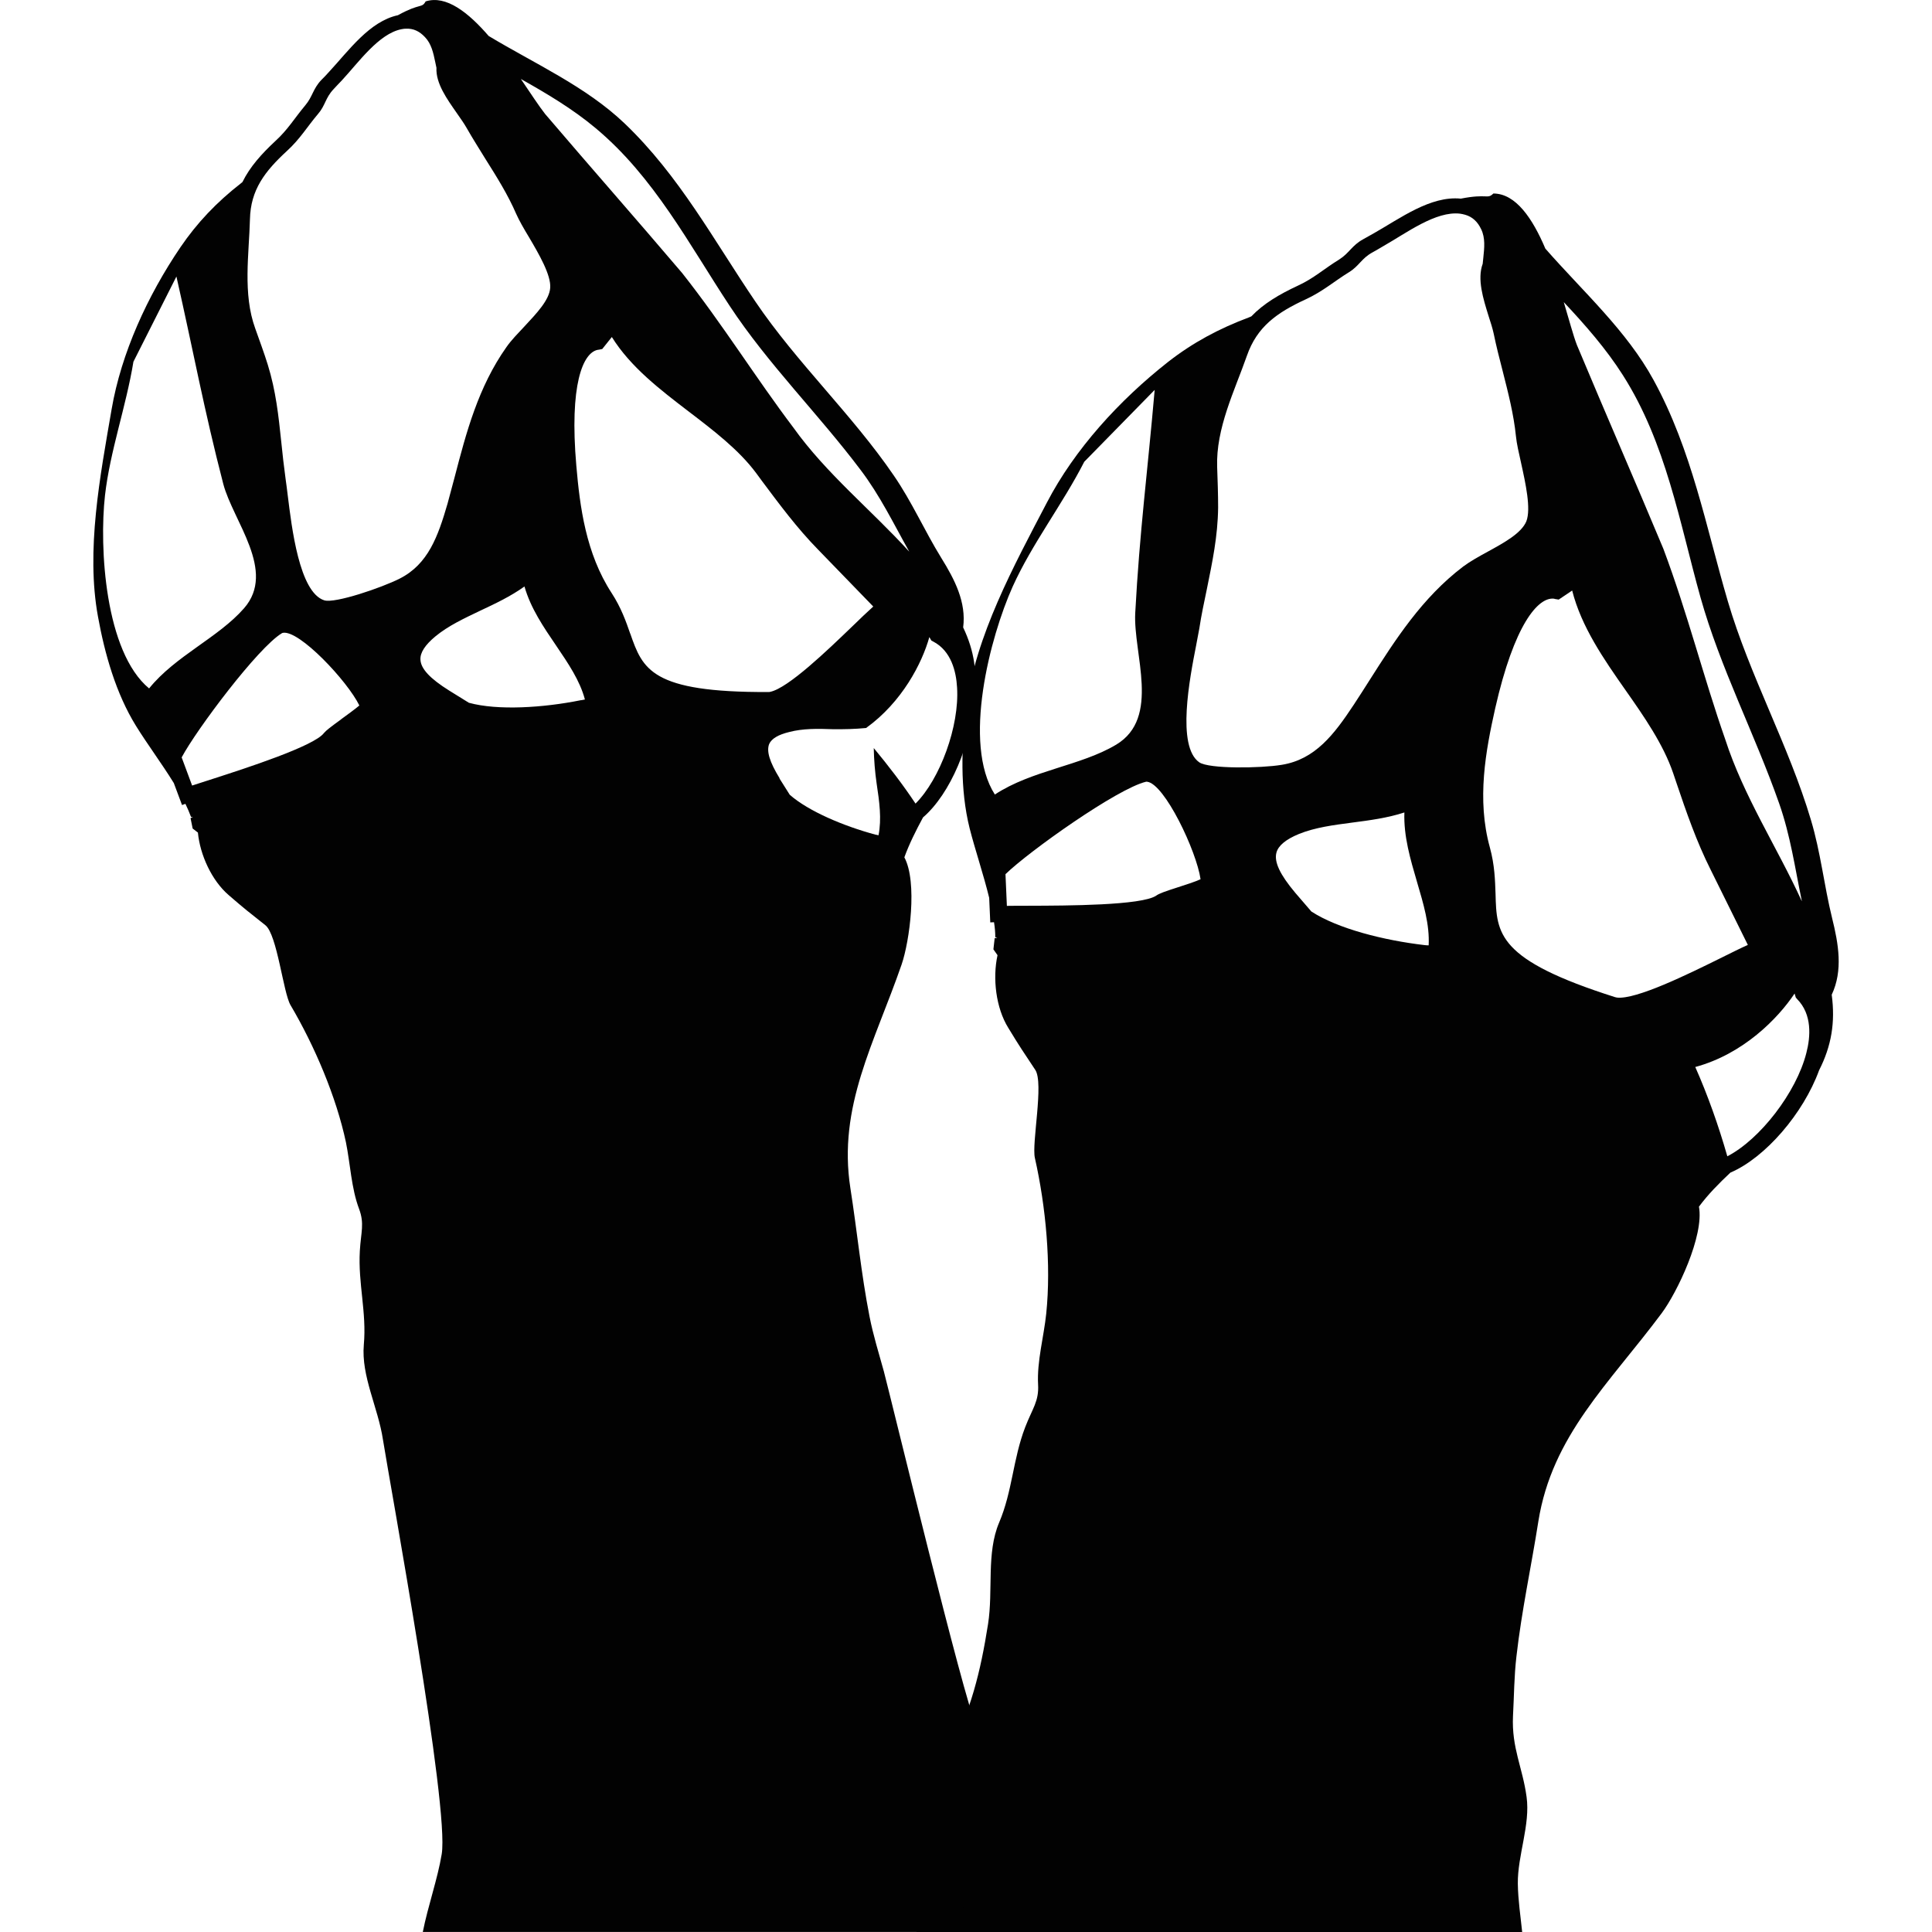 <?xml version="1.0" encoding="UTF-8" standalone="no"?>
<!-- Created with Inkscape (http://www.inkscape.org/) -->

<svg
   xmlns:dc="http://purl.org/dc/elements/1.1/"
   xmlns:cc="http://creativecommons.org/ns#"
   xmlns:rdf="http://www.w3.org/1999/02/22-rdf-syntax-ns#"
   xmlns:svg="http://www.w3.org/2000/svg"
   xmlns="http://www.w3.org/2000/svg"
   xmlns:sodipodi="http://sodipodi.sourceforge.net/DTD/sodipodi-0.dtd"
   xmlns:inkscape="http://www.inkscape.org/namespaces/inkscape"
   width="32px"
   height="32px"
   id="svg3166"
   version="1.1"
   inkscape:version="0.48.3.1 r9886"
   sodipodi:docname="parrillada.svg">
  <defs
     id="defs3168" />
  <sodipodi:namedview
     id="base"
     pagecolor="#ffffff"
     bordercolor="#666666"
     borderopacity="1.0"
     inkscape:pageopacity="0.0"
     inkscape:pageshadow="2"
     inkscape:zoom="11.197802"
     inkscape:cx="16"
     inkscape:cy="16"
     inkscape:current-layer="layer1"
     showgrid="true"
     inkscape:grid-bbox="true"
     inkscape:document-units="px"
     inkscape:window-width="1871"
     inkscape:window-height="1056"
     inkscape:window-x="1729"
     inkscape:window-y="24"
     inkscape:window-maximized="1" />
  <g
     id="layer1"
     inkscape:label="Layer 1"
     inkscape:groupmode="layer">
    <g
       transform="translate(-283.163,-407.477)"
       id="g3272">
      <path
         style="fill:#020202"
         inkscape:connector-curvature="0"
         id="path199"
         d="m 298.352,439.478 h 10.023 c -0.027,-0.264 -0.068,-0.528 -0.072,-0.8 -0.006,-0.469 0.209,-0.975 0.145,-1.439 -0.066,-0.488 -0.25,-0.812 -0.225,-1.339 0.018,-0.332 0.018,-0.654 0.057,-0.988 0.086,-0.757 0.246,-1.49 0.363,-2.236 0.227,-1.423 1.17,-2.278 2.041,-3.446 0.258,-0.345 0.707,-1.285 0.619,-1.767 0.148,-0.2 0.33,-0.385 0.521,-0.564 0.578,-0.247 1.209,-0.981 1.469,-1.695 0.205,-0.403 0.27,-0.794 0.209,-1.251 0.189,-0.401 0.113,-0.841 0.006,-1.271 -0.133,-0.54 -0.189,-1.087 -0.35,-1.623 -0.367,-1.233 -1.014,-2.389 -1.377,-3.624 -0.363,-1.235 -0.594,-2.5 -1.229,-3.662 -0.445,-0.818 -1.17,-1.467 -1.793,-2.178 -0.211,-0.497 -0.488,-0.912 -0.861,-0.913 -0.104,0.101 -0.092,-0.003 -0.539,0.085 -0.502,-0.05 -1.004,0.326 -1.438,0.572 -0.064,0.037 -0.123,0.07 -0.18,0.101 -0.188,0.103 -0.229,0.229 -0.398,0.336 -0.25,0.153 -0.418,0.311 -0.684,0.433 -0.307,0.143 -0.566,0.296 -0.77,0.508 -0.014,0.006 -0.027,0.012 -0.037,0.016 -0.5,0.187 -0.932,0.419 -1.34,0.737 -0.814,0.64 -1.551,1.451 -2.008,2.329 -0.551,1.054 -1.182,2.208 -1.334,3.377 -0.084,0.652 -0.109,1.371 0.053,2.02 0.09,0.354 0.23,0.765 0.324,1.152 l 0.018,0.407 0.062,-0.003 c 0.014,0.087 0.021,0.169 0.021,0.248 l 0.033,0.015 c -0.016,0 -0.031,0 -0.043,0 l -0.021,0.186 0.068,0.097 c -0.084,0.382 -0.027,0.873 0.178,1.203 0.193,0.319 0.246,0.392 0.447,0.696 0.146,0.219 -0.062,1.217 -0.006,1.46 0.182,0.807 0.271,1.767 0.188,2.577 -0.039,0.38 -0.156,0.792 -0.135,1.176 0.016,0.277 -0.094,0.396 -0.213,0.704 -0.205,0.533 -0.211,1.06 -0.432,1.581 -0.215,0.506 -0.096,1.121 -0.184,1.683 -0.125,0.792 -0.283,1.433 -0.662,2.169 -0.324,0.634 -0.943,1.273 -1.021,1.983 -0.054,0.515 0.184,0.704 0.507,0.948 z m 8.408,-16.347 c -0.672,-0.078 -1.439,-0.271 -1.877,-0.557 l -0.266,-0.309 c -0.254,-0.302 -0.354,-0.513 -0.312,-0.667 0.031,-0.115 0.156,-0.219 0.373,-0.308 0.268,-0.108 0.566,-0.147 0.887,-0.189 0.283,-0.037 0.576,-0.075 0.859,-0.167 -0.014,0.396 0.1,0.777 0.209,1.15 0.107,0.363 0.211,0.71 0.193,1.051 -0.019,0 -0.043,-10e-4 -0.066,-0.004 z m 6.322,1.786 c -0.166,0.657 -0.771,1.435 -1.309,1.712 -0.145,-0.508 -0.328,-1.022 -0.531,-1.479 0.795,-0.215 1.369,-0.803 1.645,-1.217 l 0.02,0.066 0.021,0.025 c 0.252,0.254 0.224,0.625 0.154,0.893 z m -3.039,-11.226 c 0.717,1.126 0.939,2.441 1.285,3.679 0.328,1.169 0.9,2.265 1.303,3.413 0.188,0.535 0.262,1.068 0.375,1.613 0,0.004 0,0.005 0,0.007 -0.41,-0.898 -0.963,-1.736 -1.268,-2.681 -0.359,-1.025 -0.623,-2.085 -1.025,-3.157 -0.488,-1.168 -0.943,-2.206 -1.432,-3.375 -0.061,-0.159 -0.129,-0.417 -0.217,-0.709 0.358,0.382 0.702,0.774 0.979,1.21 z m -1.141,3.702 c 0.006,0.002 0.01,0.004 0.016,0.005 l 0.062,0.01 0.223,-0.15 c 0.152,0.6 0.521,1.133 0.883,1.649 0.309,0.44 0.627,0.897 0.791,1.379 l 0.053,0.157 c 0.162,0.479 0.332,0.974 0.57,1.446 l 0.613,1.239 c -0.123,0.054 -0.281,0.134 -0.467,0.226 -0.518,0.256 -1.383,0.682 -1.701,0.646 -0.014,-0.002 -0.023,-0.004 -0.031,-0.007 -1.951,-0.619 -1.963,-1.05 -1.98,-1.708 -0.008,-0.225 -0.014,-0.479 -0.094,-0.771 -0.221,-0.798 -0.068,-1.605 0.088,-2.304 0.314,-1.386 0.709,-1.847 0.974,-1.817 z m -5.927,0.773 c 0.02,-0.11 0.039,-0.208 0.053,-0.282 0.033,-0.221 0.08,-0.436 0.123,-0.643 0.092,-0.454 0.182,-0.879 0.188,-1.355 0,-0.222 -0.008,-0.449 -0.016,-0.672 -0.023,-0.643 0.291,-1.269 0.492,-1.843 0.168,-0.483 0.498,-0.717 0.979,-0.938 0.279,-0.129 0.469,-0.298 0.715,-0.449 0.168,-0.104 0.205,-0.229 0.389,-0.328 0.055,-0.032 0.115,-0.064 0.18,-0.104 0.381,-0.216 0.865,-0.583 1.268,-0.536 0.027,0.004 0.057,0.01 0.084,0.018 0.117,0.033 0.205,0.111 0.266,0.24 0.07,0.145 0.053,0.306 0.035,0.476 -0.004,0.032 -0.006,0.062 -0.01,0.096 -0.094,0.256 0.008,0.578 0.098,0.867 0.035,0.107 0.066,0.205 0.084,0.289 0.043,0.209 0.096,0.417 0.148,0.617 0.094,0.37 0.184,0.721 0.221,1.085 0.012,0.123 0.049,0.279 0.086,0.446 0.074,0.336 0.166,0.754 0.086,0.962 -0.082,0.196 -0.363,0.351 -0.635,0.5 -0.152,0.083 -0.293,0.161 -0.41,0.248 -0.682,0.517 -1.125,1.212 -1.553,1.885 -0.086,0.137 -0.174,0.272 -0.262,0.407 -0.324,0.49 -0.639,0.905 -1.193,0.993 -0.34,0.057 -1.205,0.07 -1.365,-0.042 -0.378,-0.265 -0.157,-1.395 -0.051,-1.937 z m -3.334,2.471 c -0.541,-0.845 -0.08,-2.609 0.295,-3.444 0.322,-0.712 0.822,-1.357 1.186,-2.068 l 1.166,-1.19 c -0.117,1.35 -0.25,2.348 -0.322,3.696 -0.035,0.675 0.424,1.734 -0.314,2.179 -0.59,0.353 -1.4,0.424 -2.011,0.827 z m 0.578,1.842 c -0.146,0 -0.279,0 -0.379,0.002 l -0.023,-0.525 c 0.393,-0.382 1.854,-1.419 2.328,-1.531 0.006,0 0.012,0 0.018,0 0.289,0.034 0.818,1.147 0.885,1.615 -0.08,0.038 -0.262,0.097 -0.375,0.133 -0.219,0.07 -0.312,0.104 -0.359,0.138 -0.238,0.164 -1.492,0.166 -2.095,0.168 z" />
      <path
         style="fill:#020202"
         inkscape:connector-curvature="0"
         id="path223"
         d="m 299.618,437.396 c -0.14,-0.422 -0.095,-0.941 -0.289,-1.346 -0.2,-0.42 -1.4,-5.377 -1.527,-5.86 -0.084,-0.305 -0.176,-0.596 -0.237,-0.908 -0.139,-0.709 -0.206,-1.419 -0.317,-2.125 -0.21,-1.354 0.397,-2.4 0.849,-3.706 0.132,-0.385 0.265,-1.364 0.045,-1.774 0.08,-0.221 0.191,-0.442 0.309,-0.661 0.453,-0.389 0.81,-1.236 0.838,-1.956 0.068,-0.423 0.015,-0.796 -0.173,-1.191 0.054,-0.418 -0.14,-0.793 -0.363,-1.152 -0.278,-0.451 -0.486,-0.928 -0.786,-1.364 -0.69,-1.01 -1.606,-1.866 -2.292,-2.88 -0.686,-1.01 -1.258,-2.084 -2.168,-2.953 -0.641,-0.611 -1.482,-0.985 -2.25,-1.447 -0.336,-0.388 -0.704,-0.681 -1.044,-0.573 -0.065,0.119 -0.084,0.022 -0.459,0.229 -0.471,0.101 -0.815,0.587 -1.138,0.935 -0.046,0.052 -0.091,0.099 -0.132,0.139 -0.139,0.147 -0.142,0.273 -0.265,0.419 -0.179,0.214 -0.289,0.403 -0.493,0.589 -0.233,0.217 -0.424,0.43 -0.547,0.681 -0.013,0.009 -0.02,0.019 -0.029,0.024 -0.399,0.311 -0.721,0.649 -0.997,1.054 -0.55,0.81 -0.982,1.759 -1.141,2.684 -0.191,1.111 -0.428,2.338 -0.226,3.437 0.111,0.613 0.296,1.27 0.63,1.81 0.183,0.296 0.428,0.625 0.626,0.946 l 0.136,0.364 0.056,-0.02 c 0.035,0.073 0.066,0.144 0.093,0.217 l 0.031,0.003 c -0.013,0.006 -0.026,0.01 -0.039,0.016 l 0.035,0.173 0.087,0.067 c 0.035,0.37 0.23,0.796 0.51,1.036 0.267,0.232 0.336,0.283 0.608,0.499 0.195,0.156 0.295,1.117 0.416,1.323 0.399,0.676 0.758,1.52 0.918,2.273 0.072,0.356 0.089,0.762 0.217,1.101 0.093,0.247 0.031,0.386 0.013,0.697 -0.031,0.541 0.115,1.018 0.066,1.554 -0.046,0.52 0.237,1.041 0.317,1.573 0.119,0.75 1.103,6.091 0.973,6.865 -0.068,0.411 -0.226,0.852 -0.313,1.288 h 8.234 c 0.556,-0.345 1.125,-0.644 1.731,-0.775 -0.1,-0.455 -0.361,-0.855 -0.512,-1.305 z m -6.595,-27.801 c 0.974,0.81 1.557,1.937 2.228,2.952 0.634,0.962 1.468,1.787 2.162,2.708 0.326,0.429 0.547,0.89 0.806,1.351 0.002,0.002 0.002,0.003 0.002,0.006 -0.63,-0.692 -1.373,-1.29 -1.919,-2.055 -0.622,-0.823 -1.166,-1.703 -1.839,-2.556 -0.78,-0.917 -1.49,-1.721 -2.271,-2.636 -0.1,-0.127 -0.239,-0.34 -0.402,-0.58 0.432,0.243 0.856,0.495 1.233,0.81 z m -7.39,9.285 c -0.732,-0.606 -0.828,-2.335 -0.731,-3.198 0.084,-0.736 0.348,-1.465 0.471,-2.214 l 0.712,-1.411 c 0.284,1.252 0.454,2.193 0.776,3.435 0.163,0.619 0.884,1.443 0.344,2.06 -0.427,0.488 -1.137,0.788 -1.572,1.327 z m 3.181,0.511 c -0.176,0.128 -0.25,0.184 -0.286,0.228 -0.163,0.217 -1.297,0.583 -1.842,0.759 -0.134,0.043 -0.252,0.08 -0.341,0.11 l -0.173,-0.466 c 0.243,-0.458 1.264,-1.82 1.66,-2.057 0.006,-0.002 0.011,-0.006 0.015,-0.006 0.27,-0.054 1.071,0.798 1.268,1.203 -0.066,0.057 -0.21,0.161 -0.303,0.229 z m 0.966,-2.329 c -0.293,0.148 -1.069,0.414 -1.247,0.358 -0.414,-0.133 -0.539,-1.214 -0.604,-1.737 -0.013,-0.103 -0.024,-0.196 -0.035,-0.269 -0.029,-0.211 -0.052,-0.417 -0.072,-0.615 -0.046,-0.437 -0.089,-0.847 -0.224,-1.282 -0.061,-0.197 -0.138,-0.403 -0.208,-0.601 -0.208,-0.573 -0.102,-1.23 -0.087,-1.808 0.011,-0.486 0.245,-0.792 0.613,-1.131 0.217,-0.197 0.337,-0.404 0.515,-0.613 0.122,-0.141 0.12,-0.265 0.256,-0.409 0.041,-0.044 0.085,-0.092 0.136,-0.144 0.282,-0.304 0.613,-0.775 0.988,-0.85 0.028,-0.007 0.058,-0.009 0.082,-0.009 0.117,-0.004 0.218,0.042 0.309,0.14 0.105,0.109 0.138,0.258 0.171,0.418 0.006,0.029 0.013,0.059 0.019,0.09 -0.013,0.259 0.176,0.519 0.339,0.753 0.061,0.088 0.119,0.169 0.159,0.24 0.1,0.176 0.208,0.345 0.311,0.513 0.193,0.306 0.375,0.597 0.513,0.916 0.048,0.107 0.124,0.241 0.208,0.379 0.167,0.283 0.371,0.633 0.354,0.845 -0.015,0.201 -0.224,0.42 -0.426,0.637 -0.111,0.119 -0.218,0.227 -0.298,0.342 -0.469,0.663 -0.667,1.419 -0.858,2.152 -0.041,0.149 -0.078,0.296 -0.119,0.444 -0.156,0.536 -0.319,1.002 -0.795,1.241 z m 3.006,2.012 c -0.628,0.127 -1.381,0.174 -1.857,0.043 l -0.326,-0.202 c -0.317,-0.198 -0.469,-0.361 -0.476,-0.511 -0.008,-0.116 0.078,-0.246 0.247,-0.386 0.213,-0.176 0.471,-0.296 0.745,-0.427 0.247,-0.116 0.498,-0.234 0.731,-0.4 0.103,0.362 0.317,0.674 0.523,0.977 0.202,0.298 0.395,0.581 0.478,0.895 -0.021,0.005 -0.042,0.009 -0.064,0.012 z m 0.815,-1.103 c -0.07,-0.202 -0.15,-0.429 -0.307,-0.671 -0.428,-0.656 -0.527,-1.433 -0.585,-2.107 -0.117,-1.344 0.107,-1.875 0.356,-1.922 0.006,0 0.009,-9.5e-4 0.017,-0.002 l 0.056,-0.011 0.159,-0.199 c 0.309,0.497 0.801,0.873 1.277,1.237 0.404,0.309 0.825,0.629 1.112,1.015 l 0.095,0.129 c 0.286,0.383 0.582,0.783 0.932,1.14 l 0.914,0.943 c -0.095,0.085 -0.217,0.202 -0.358,0.339 -0.393,0.378 -1.05,1.012 -1.349,1.074 -0.013,0.003 -0.022,0.004 -0.031,0.003 -1.944,0.009 -2.081,-0.379 -2.287,-0.968 z m 2.475,2.397 c -0.167,-0.272 -0.22,-0.45 -0.173,-0.568 0.039,-0.088 0.15,-0.155 0.334,-0.199 0.222,-0.058 0.465,-0.056 0.721,-0.046 0.178,0.002 0.365,-0.002 0.55,-0.02 0.595,-0.428 0.927,-1.072 1.048,-1.506 l 0.033,0.057 0.031,0.017 c 0.298,0.155 0.38,0.496 0.395,0.76 0.041,0.641 -0.282,1.519 -0.688,1.924 -0.213,-0.32 -0.451,-0.629 -0.692,-0.92 0.004,0.198 0.02,0.396 0.048,0.589 0.045,0.298 0.085,0.584 0.031,0.856 -0.017,-0.004 -0.035,-0.009 -0.052,-0.011 -0.523,-0.141 -1.106,-0.386 -1.418,-0.66 l -0.171,-0.271 z" />
    </g>
  </g>
</svg>
